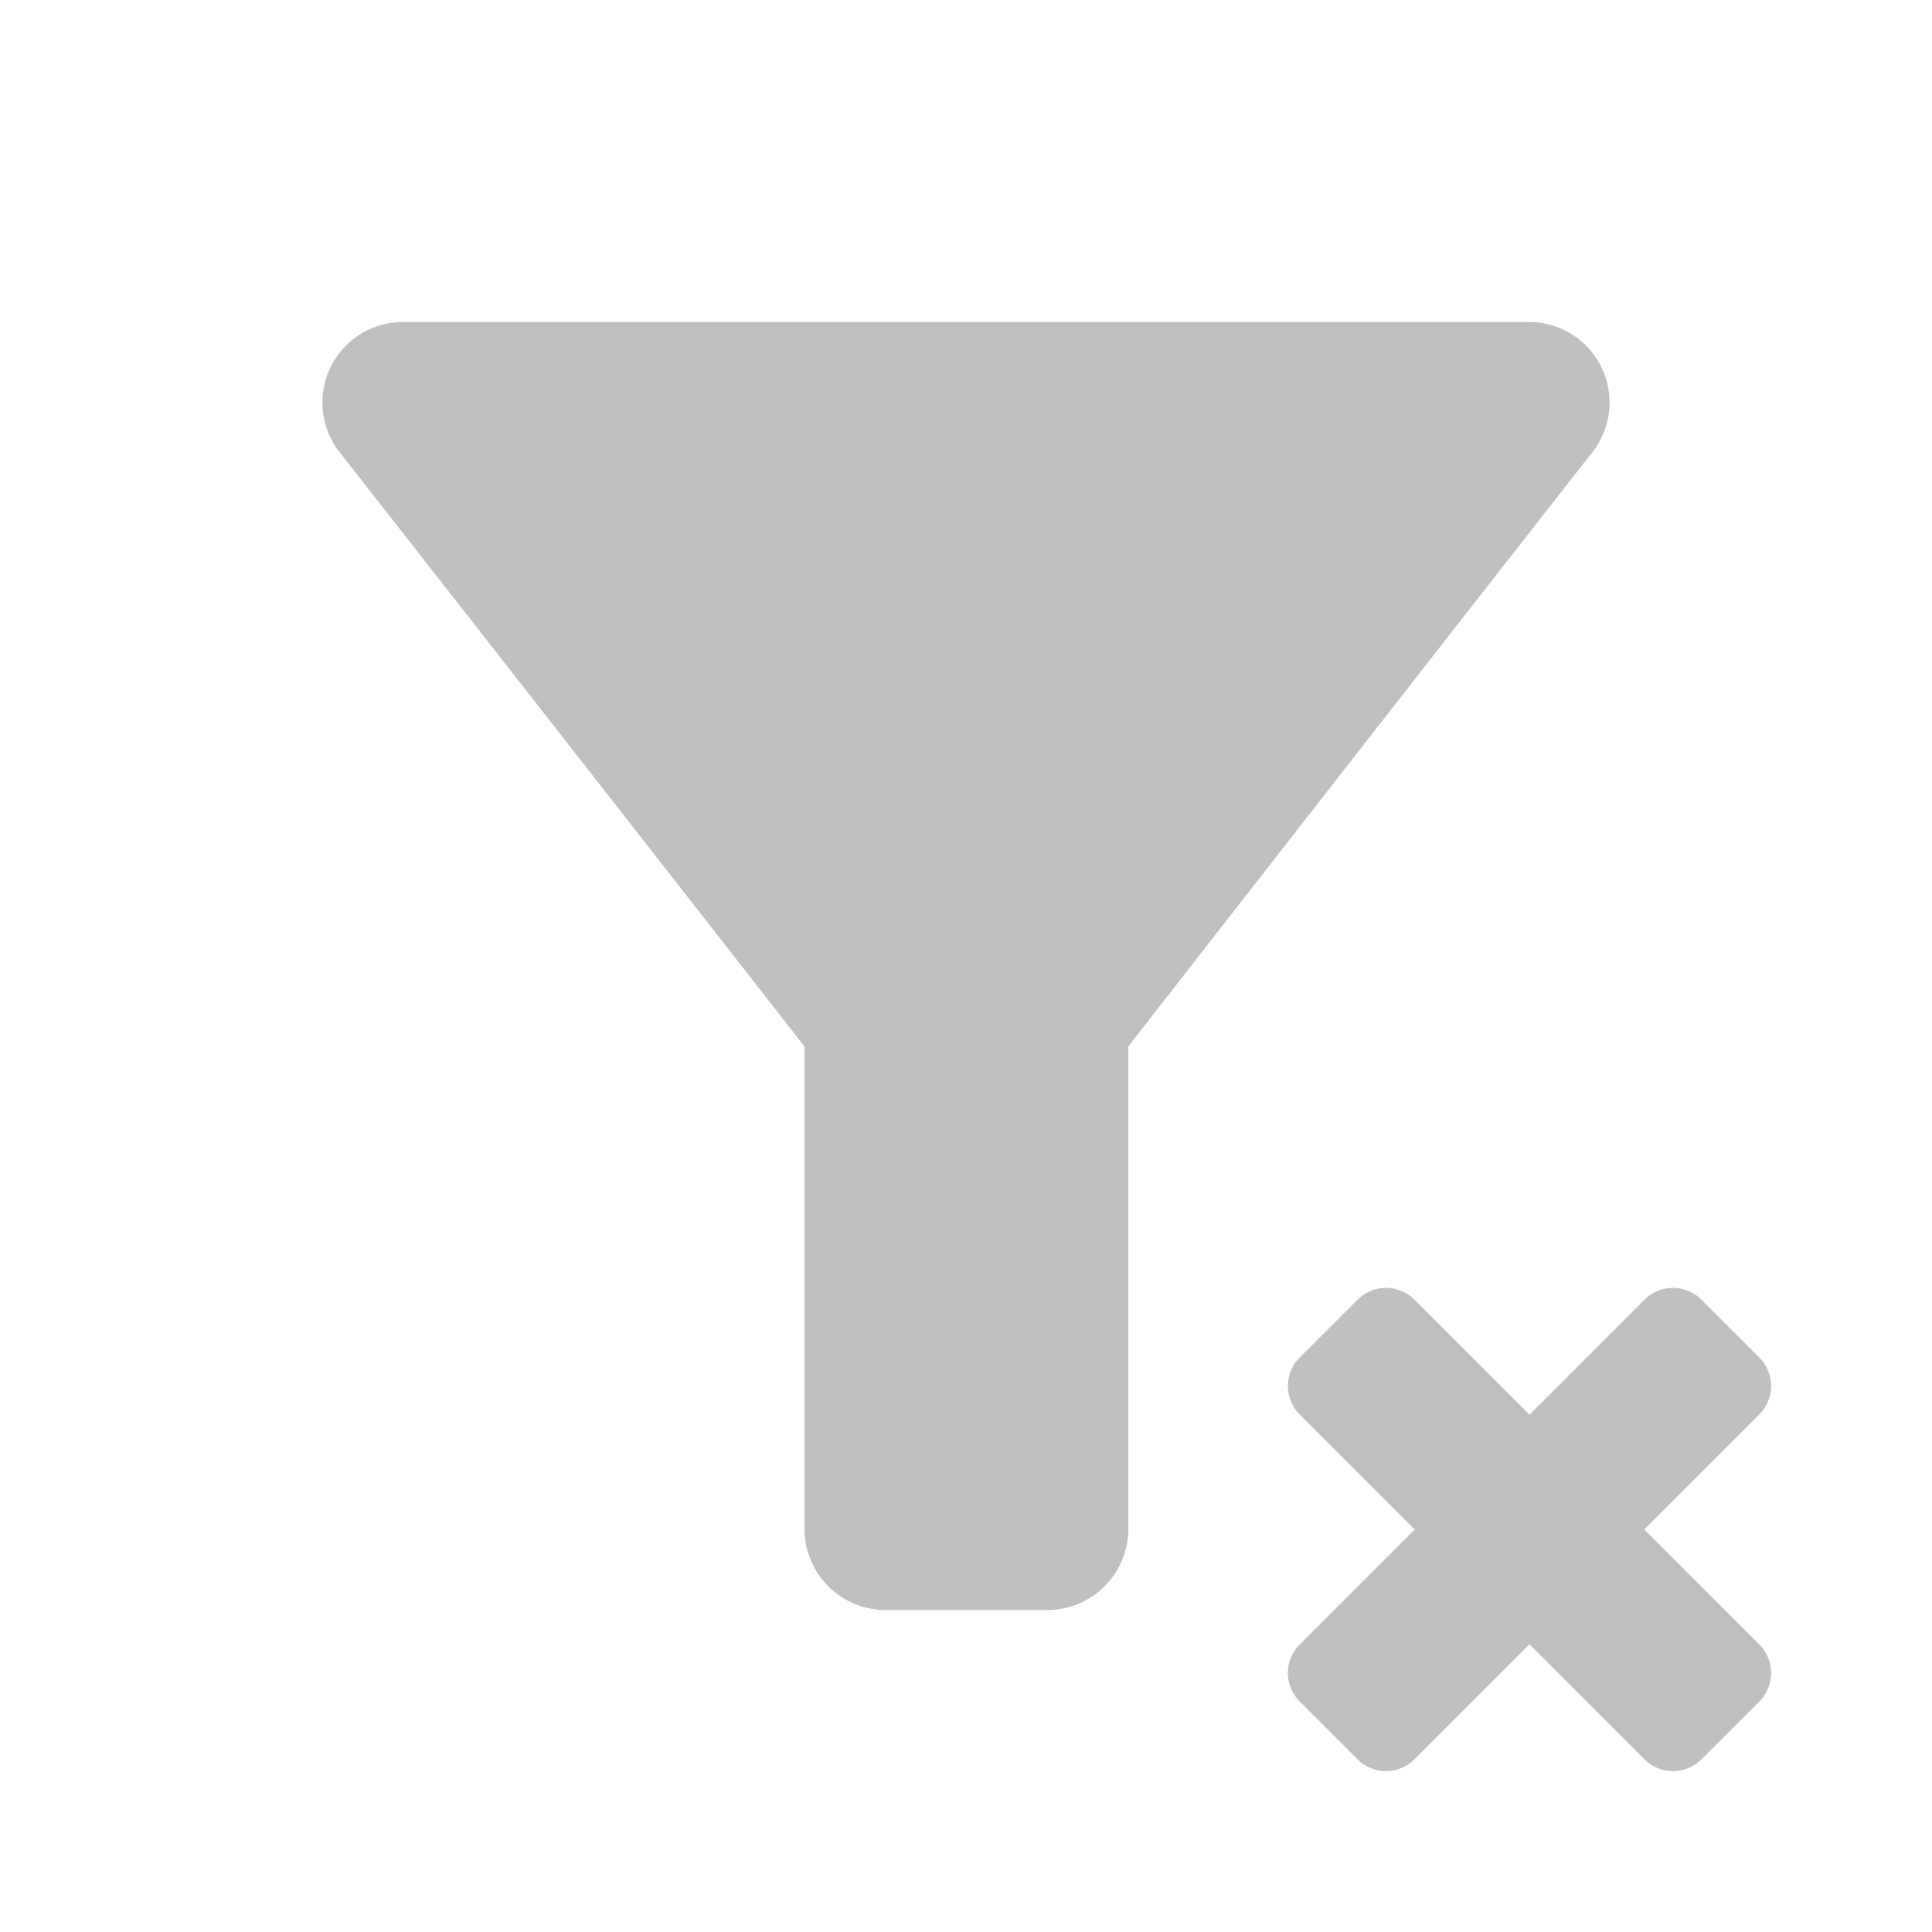 <svg id="icn-filter-reset" xmlns="http://www.w3.org/2000/svg" width="24" height="24" viewBox="0 0 24 24">
  <path id="Pfad_4177" data-name="Pfad 4177" d="M0,0H24V24H0Z" fill="none"/>
  <path id="Pfad_4178" data-name="Pfad 4178" d="M4.213,5.61C6.243,8.2,9.994,13,9.994,13v6A1.006,1.006,0,0,0,11,20h2.01a1.006,1.006,0,0,0,1.006-1V13s3.74-4.8,5.771-7.39A1,1,0,0,0,18.993,4H5.007a1,1,0,0,0-.794,1.61Zm17.64,15.53-.714.712a.5.5,0,0,1-.713,0L19,20.426l-1.426,1.426a.5.5,0,0,1-.713,0l-.713-.713a.5.5,0,0,1,0-.713L17.574,19l-1.426-1.426a.5.5,0,0,1,0-.713l.713-.713a.5.5,0,0,1,.713,0L19,17.574l1.426-1.426a.5.5,0,0,1,.713,0l.713.713a.5.5,0,0,1,0,.713L20.426,19l1.426,1.426a.5.5,0,0,1,0,.713Z" fill="silver"/>
</svg>
